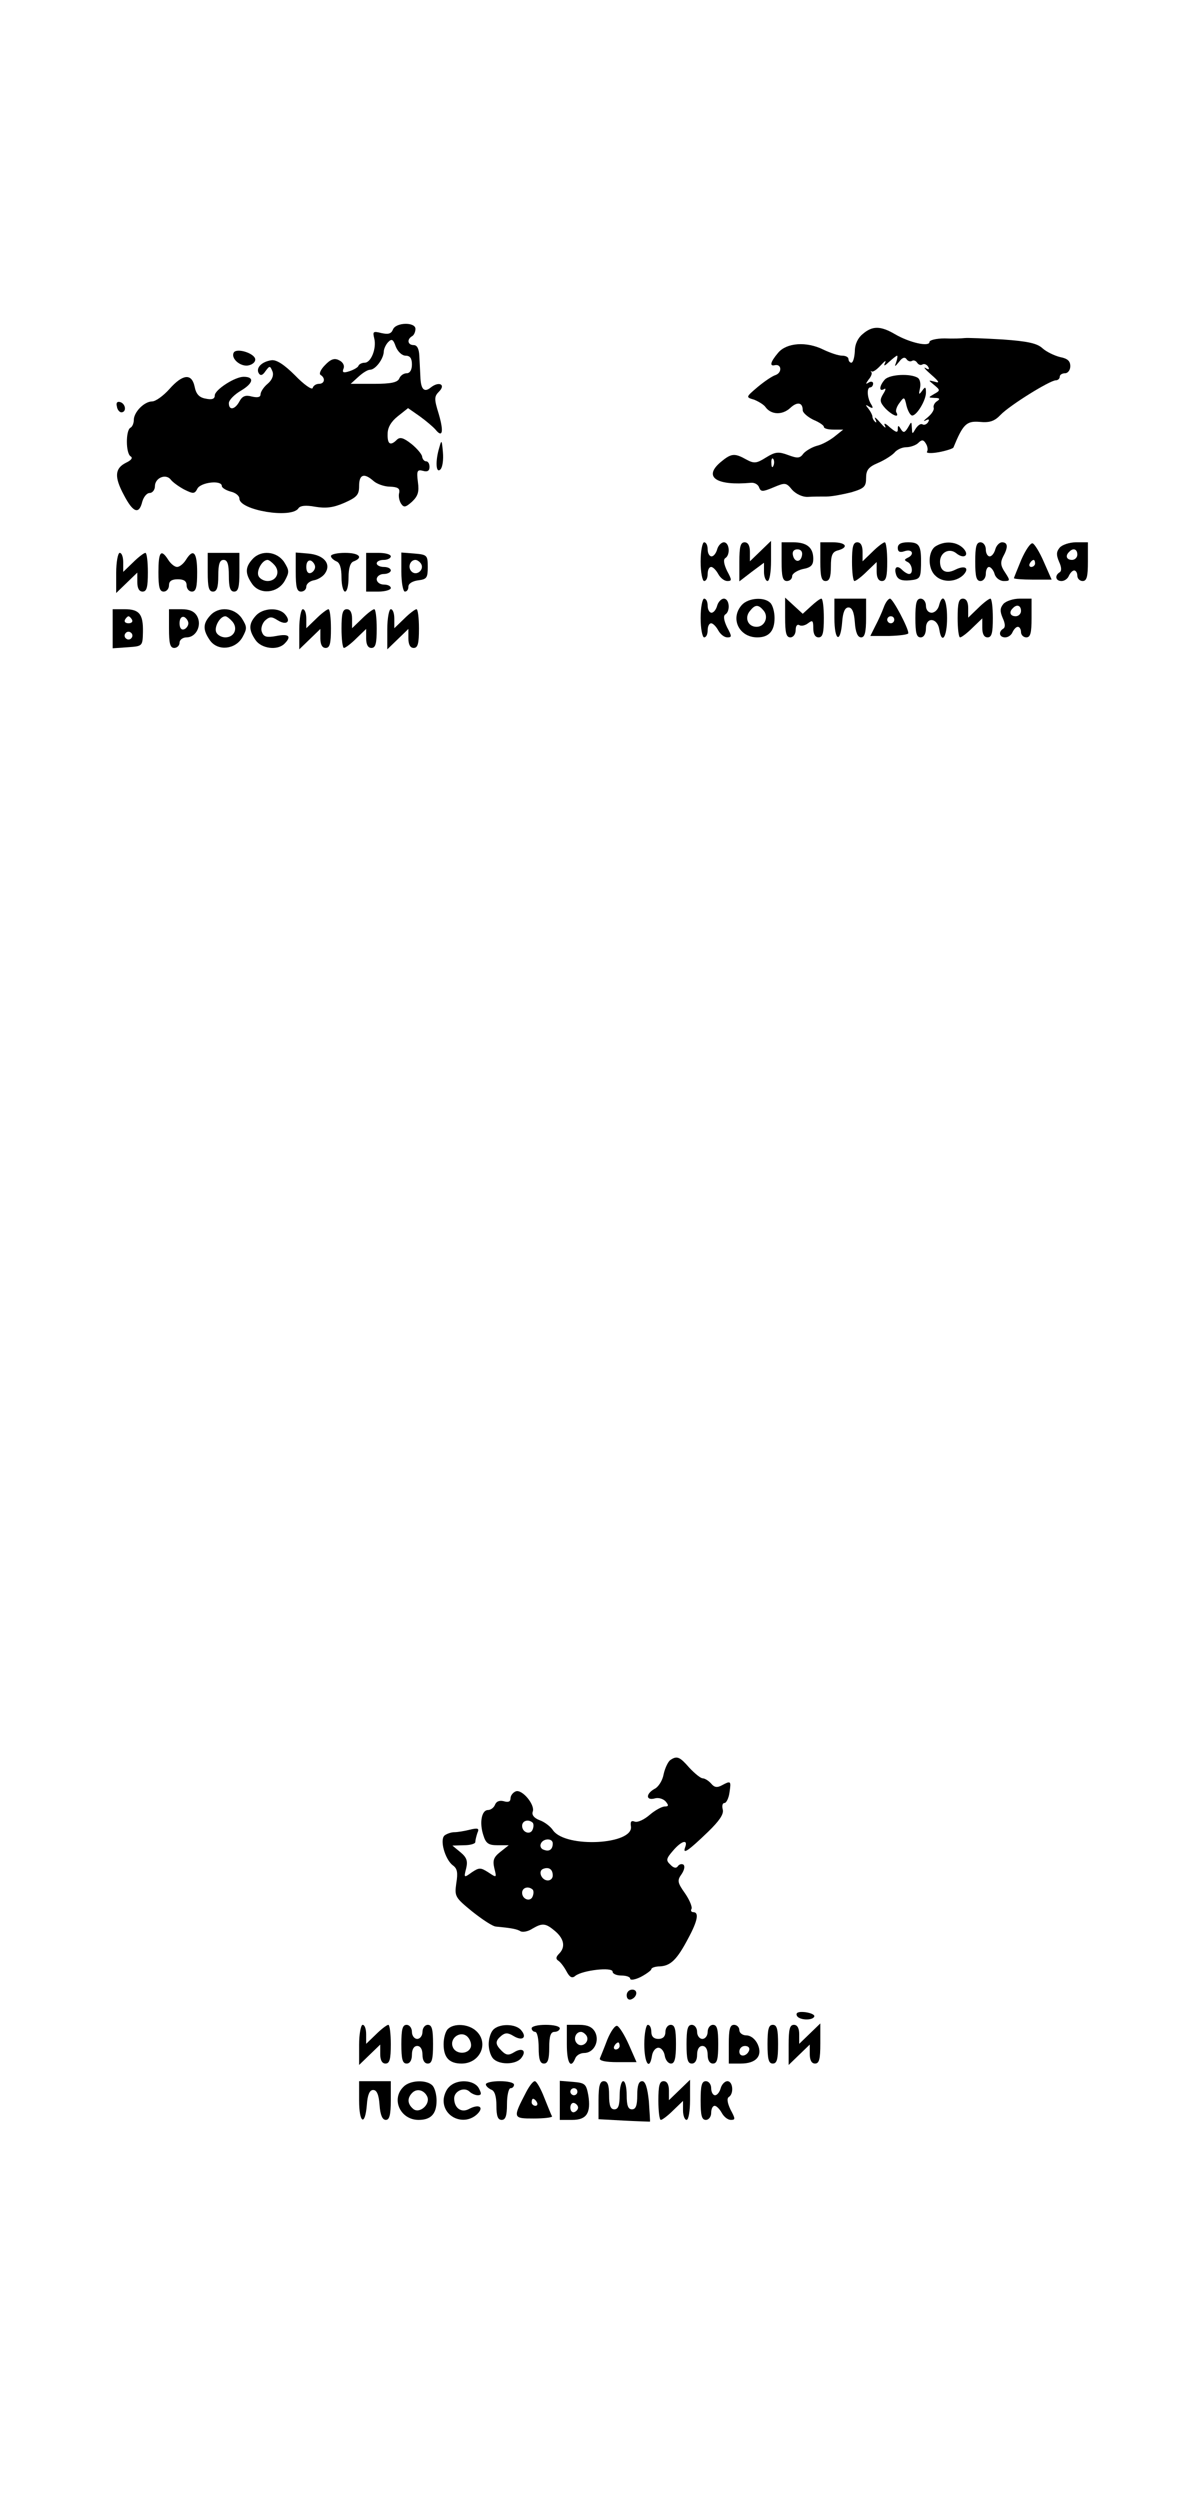 <?xml version="1.0" standalone="no"?>
<!DOCTYPE svg PUBLIC "-//W3C//DTD SVG 20010904//EN"
 "http://www.w3.org/TR/2001/REC-SVG-20010904/DTD/svg10.dtd">
<svg version="1.0" xmlns="http://www.w3.org/2000/svg"
 width="338pt" height="710pt" viewBox="0 0 338 710"
 preserveAspectRatio="xMidYMid meet">

<g transform="translate(0,710) scale(0.1,-0.1)"
fill="#000000" stroke="none">
<path d="M1116 6164 c-5 -12 -13 -14 -32 -10 -24 6 -26 5 -21 -15 7 -28 -9
-69 -27 -69 -8 0 -16 -4 -18 -9 -1 -4 -13 -11 -25 -15 -18 -6 -22 -4 -17 8 3
8 -2 18 -13 23 -13 7 -24 3 -40 -14 -12 -12 -18 -25 -12 -28 14 -9 11 -25 -5
-25 -8 0 -16 -5 -18 -12 -2 -6 -25 10 -50 36 -31 31 -53 45 -67 43 -28 -4 -45
-22 -36 -37 5 -8 11 -6 19 6 12 16 13 16 20 -1 4 -11 -1 -24 -14 -35 -11 -9
-20 -23 -20 -30 0 -8 -8 -10 -25 -6 -18 5 -27 1 -35 -14 -13 -24 -30 -26 -30
-5 0 9 16 25 35 36 35 21 38 39 7 39 -25 0 -82 -37 -82 -53 0 -10 -8 -13 -26
-9 -18 3 -27 13 -31 33 -8 40 -34 37 -72 -6 -17 -19 -39 -35 -49 -35 -22 0
-52 -30 -52 -53 0 -9 -4 -19 -10 -22 -13 -8 -13 -72 1 -81 7 -4 2 -11 -13 -18
-32 -16 -34 -40 -6 -92 26 -50 43 -56 52 -19 4 14 13 25 21 25 8 0 15 9 15 19
0 24 31 37 45 19 5 -7 23 -20 38 -28 26 -13 30 -13 38 3 11 18 69 24 69 7 0
-5 11 -12 25 -16 14 -3 25 -12 25 -20 0 -33 149 -58 168 -27 5 7 20 9 47 4 30
-5 51 -3 83 11 36 16 42 23 42 48 0 33 14 38 41 14 9 -8 30 -16 47 -16 22 -1
28 -5 26 -17 -3 -9 0 -23 5 -31 8 -12 13 -11 31 5 17 16 21 28 17 56 -4 32 -2
36 14 32 13 -4 19 0 19 11 0 9 -4 16 -10 16 -5 0 -10 6 -11 13 0 6 -14 23 -30
36 -23 18 -33 21 -42 12 -18 -18 -27 -13 -26 17 0 18 10 35 29 50 l29 23 33
-23 c18 -13 38 -30 45 -38 20 -25 24 -6 9 45 -13 42 -13 49 1 63 20 20 0 30
-23 12 -19 -16 -29 -6 -30 31 -1 16 -2 43 -3 59 -1 19 -6 30 -16 30 -17 0 -20
16 -5 25 6 3 10 13 10 21 0 20 -56 19 -64 -2z m36 -74 c13 0 18 -8 18 -25 0
-16 -6 -25 -15 -25 -9 0 -18 -7 -21 -15 -5 -11 -23 -15 -72 -15 l-66 0 22 20
c12 11 26 20 33 20 15 0 38 30 39 51 0 8 6 21 13 28 10 10 14 7 21 -13 6 -15
18 -26 28 -26z"/>
<path d="M2451 6152 c-14 -11 -23 -29 -23 -50 -1 -17 -5 -32 -10 -32 -4 0 -8
5 -8 10 0 6 -8 10 -18 10 -11 0 -34 8 -53 17 -48 24 -105 20 -129 -9 -22 -26
-25 -39 -9 -35 19 4 21 -21 2 -28 -10 -3 -33 -19 -51 -34 -34 -29 -34 -29 -10
-36 12 -5 28 -14 33 -22 16 -21 47 -22 69 -2 20 19 36 17 36 -6 0 -7 14 -19
30 -27 17 -7 30 -16 30 -20 0 -5 12 -8 28 -8 l27 0 -25 -20 c-14 -11 -36 -23
-50 -26 -14 -4 -31 -14 -38 -22 -10 -14 -17 -14 -44 -4 -27 10 -36 9 -62 -7
-27 -17 -34 -18 -56 -6 -34 19 -43 18 -74 -8 -49 -42 -11 -67 87 -58 9 1 20
-4 23 -13 5 -13 10 -13 41 0 33 14 36 14 53 -7 11 -12 30 -21 45 -20 14 1 37
1 53 1 15 0 46 6 70 12 37 11 42 16 42 41 0 22 7 31 33 42 19 8 39 21 47 29 7
9 22 16 34 16 12 0 28 6 34 12 10 10 15 10 22 -2 5 -8 6 -18 3 -23 -3 -4 12
-5 34 -1 21 4 39 10 41 13 27 66 37 76 74 73 29 -3 43 2 60 20 26 27 140 98
157 98 6 0 11 5 11 10 0 6 7 10 15 10 8 0 15 9 15 20 0 15 -8 22 -29 26 -16 4
-39 15 -50 25 -15 14 -42 20 -113 25 -51 3 -100 5 -108 4 -8 -1 -34 -2 -57 -1
-24 0 -43 -5 -43 -10 0 -15 -57 -2 -98 22 -41 24 -64 24 -91 1z m95 -79 c-6
-16 -5 -16 8 0 9 12 16 14 21 7 3 -5 10 -8 15 -5 5 3 11 1 15 -5 4 -6 10 -8
15 -5 5 3 12 0 16 -6 5 -8 2 -10 -7 -4 -8 4 0 -5 16 -19 23 -20 25 -25 10 -20
-19 5 -19 5 -2 -9 18 -15 18 -16 0 -26 -17 -10 -17 -10 2 -11 14 0 16 -3 7 -9
-7 -4 -12 -13 -10 -19 2 -6 -6 -18 -17 -27 -11 -9 -14 -13 -6 -9 9 5 12 3 7
-5 -4 -6 -11 -9 -16 -6 -5 3 -13 -3 -19 -12 -10 -17 -10 -17 -11 2 -1 19 -1
19 -11 1 -9 -15 -13 -16 -20 -5 -7 12 -9 12 -9 0 0 -11 -5 -9 -22 5 -14 13
-19 14 -14 4 4 -8 -2 -4 -14 10 -12 14 -18 18 -14 10 4 -8 4 -12 0 -8 -4 3 -8
10 -8 15 0 4 -5 14 -11 22 -10 12 -9 13 2 6 10 -6 12 -4 6 6 -12 18 -14 49 -3
49 4 0 8 5 8 11 0 5 -6 7 -12 3 -10 -6 -10 -5 -1 8 7 8 11 18 8 21 -3 4 -2 5
1 2 4 -2 15 6 26 18 11 12 16 15 12 7 -5 -11 -2 -10 12 3 10 9 20 17 22 17 2
0 1 -8 -2 -17z m-349 -295 c-3 -8 -6 -5 -6 6 -1 11 2 17 5 13 3 -3 4 -12 1
-19z"/>
<path d="M2514 6023 c-16 -17 -19 -37 -3 -28 6 4 5 -2 -2 -13 -11 -18 -10 -24
5 -41 19 -20 42 -30 32 -12 -3 4 1 17 9 27 13 18 14 18 20 -9 4 -15 11 -27 16
-27 13 0 39 43 39 65 0 17 -2 18 -11 5 -9 -12 -10 -11 -6 7 3 13 0 26 -6 30
-21 13 -78 10 -93 -4z"/>
<path d="M664 6099 c-9 -16 17 -40 40 -37 12 2 21 9 21 17 0 17 -52 34 -61 20z"/>
<path d="M332 5946 c1 -10 8 -17 13 -17 15 1 12 24 -3 29 -9 3 -13 -2 -10 -12z"/>
<path d="M1248 5830 c-12 -39 -10 -76 3 -63 6 6 9 28 7 49 -3 35 -4 36 -10 14z"/>
<path d="M1990 5505 c0 -30 5 -55 10 -55 6 0 10 9 10 20 0 11 4 20 10 20 5 0
14 -9 20 -20 6 -11 17 -20 26 -20 13 0 13 3 -1 29 -9 19 -11 32 -5 36 15 9 12
45 -4 45 -7 0 -16 -9 -19 -20 -3 -11 -10 -20 -16 -20 -6 0 -11 9 -11 20 0 11
-4 20 -10 20 -5 0 -10 -25 -10 -55z"/>
<path d="M2100 5504 l0 -55 35 27 35 26 0 -26 c0 -14 5 -26 10 -26 6 0 10 26
10 57 l0 57 -30 -29 -30 -29 0 27 c0 17 -5 27 -15 27 -12 0 -15 -13 -15 -56z"/>
<path d="M2220 5505 c0 -42 3 -55 15 -55 8 0 15 6 15 14 0 7 14 16 30 20 23 4
30 11 30 29 0 32 -18 47 -57 47 l-33 0 0 -55z m58 18 c-4 -22 -22 -20 -26 1
-2 10 3 16 13 16 10 0 15 -7 13 -17z"/>
<path d="M2330 5505 c0 -42 3 -55 15 -55 11 0 15 11 15 41 0 32 4 42 20 46 32
9 23 23 -15 23 l-35 0 0 -55z"/>
<path d="M2420 5505 c0 -30 3 -55 7 -55 4 0 20 12 35 27 l28 27 0 -27 c0 -17
5 -27 15 -27 12 0 15 13 15 55 0 30 -3 55 -7 55 -4 0 -20 -12 -35 -27 l-28
-27 0 27 c0 17 -5 27 -15 27 -12 0 -15 -13 -15 -55z"/>
<path d="M2550 5544 c0 -11 6 -14 20 -9 22 7 28 -10 8 -19 -10 -5 -10 -7 0
-12 13 -6 17 -34 4 -34 -4 0 -13 5 -20 12 -15 15 -24 6 -16 -16 5 -12 16 -16
38 -14 29 3 31 6 32 43 1 56 -4 65 -37 65 -20 0 -29 -5 -29 -16z"/>
<path d="M2658 5549 c-22 -13 -24 -62 -2 -83 20 -21 58 -20 80 1 19 20 5 29
-23 15 -26 -13 -43 -4 -43 23 0 26 26 40 46 24 22 -18 39 -6 20 14 -19 19 -52
22 -78 6z"/>
<path d="M2770 5505 c0 -42 3 -55 15 -55 8 0 15 9 15 20 0 11 4 20 9 20 5 0
13 -9 16 -20 3 -11 15 -20 26 -20 18 0 19 1 4 24 -13 19 -14 29 -6 45 15 27
14 41 -3 41 -7 0 -16 -9 -19 -20 -3 -11 -10 -20 -16 -20 -6 0 -11 9 -11 20 0
11 -7 20 -15 20 -12 0 -15 -13 -15 -55z"/>
<path d="M2901 5511 c-11 -27 -21 -51 -21 -53 0 -2 24 -4 53 -4 l54 0 -22 50
c-12 28 -27 52 -32 53 -6 2 -20 -19 -32 -46z m39 -11 c0 -5 -5 -10 -11 -10 -5
0 -7 5 -4 10 3 6 8 10 11 10 2 0 4 -4 4 -10z"/>
<path d="M3010 5545 c-10 -12 -10 -21 -2 -40 7 -15 8 -26 2 -30 -15 -9 -12
-25 5 -25 9 0 18 7 21 15 4 8 10 15 15 15 5 0 9 -7 9 -15 0 -8 7 -15 15 -15
12 0 15 13 15 55 l0 55 -34 0 c-18 0 -39 -7 -46 -15z m50 -20 c0 -8 -7 -15
-15 -15 -16 0 -20 12 -8 23 11 12 23 8 23 -8z"/>
<path d="M330 5473 l0 -57 30 29 30 29 0 -27 c0 -17 5 -27 15 -27 12 0 15 13
15 55 0 30 -3 55 -7 55 -4 0 -20 -12 -35 -27 l-28 -27 0 27 c0 15 -4 27 -10
27 -5 0 -10 -26 -10 -57z"/>
<path d="M450 5475 c0 -42 3 -55 15 -55 8 0 15 8 15 18 0 12 8 17 25 17 17 0
25 -5 25 -17 0 -10 7 -18 15 -18 12 0 15 13 15 55 0 57 -11 69 -32 35 -7 -11
-18 -20 -25 -20 -7 0 -18 9 -25 20 -21 33 -28 23 -28 -35z"/>
<path d="M590 5475 c0 -42 3 -55 15 -55 11 0 15 12 15 45 0 33 4 45 15 45 11
0 15 -12 15 -45 0 -33 4 -45 15 -45 12 0 15 13 15 55 l0 55 -45 0 -45 0 0 -55z"/>
<path d="M717 5512 c-21 -23 -21 -41 -1 -70 22 -32 73 -27 93 9 13 24 13 29
-2 53 -21 31 -66 35 -90 8z m63 -17 c17 -20 5 -45 -20 -45 -11 0 -23 7 -26 15
-6 15 11 45 26 45 4 0 13 -7 20 -15z"/>
<path d="M840 5476 c0 -43 3 -56 15 -56 8 0 15 6 15 14 0 8 10 16 21 18 12 2
27 11 33 21 17 26 -4 51 -48 55 l-36 3 0 -55z m55 14 c0 -7 -6 -15 -12 -17 -8
-3 -13 4 -13 17 0 13 5 20 13 18 6 -3 12 -11 12 -18z"/>
<path d="M940 5521 c0 -5 7 -11 15 -15 10 -3 15 -19 15 -46 0 -22 5 -40 10
-40 6 0 10 18 10 40 0 27 5 43 15 46 28 11 15 24 -25 24 -22 0 -40 -4 -40 -9z"/>
<path d="M1040 5475 l0 -55 35 0 c19 0 35 5 35 10 0 6 -9 10 -20 10 -11 0 -20
7 -20 15 0 8 9 15 20 15 11 0 20 5 20 10 0 6 -9 10 -20 10 -11 0 -20 5 -20 10
0 6 9 10 20 10 11 0 20 5 20 10 0 6 -16 10 -35 10 l-35 0 0 -55z"/>
<path d="M1140 5476 c0 -31 5 -56 10 -56 6 0 10 6 10 14 0 9 12 16 28 18 24 3
27 7 27 38 0 33 -2 35 -37 38 l-38 3 0 -55z m56 23 c10 -17 -13 -36 -27 -22
-12 12 -4 33 11 33 5 0 12 -5 16 -11z"/>
<path d="M1990 5345 c0 -30 5 -55 10 -55 6 0 10 9 10 20 0 11 4 20 10 20 5 0
14 -9 20 -20 6 -11 17 -20 26 -20 13 0 13 3 -1 29 -9 19 -11 32 -5 36 15 9 12
45 -4 45 -7 0 -16 -9 -19 -20 -3 -11 -10 -20 -16 -20 -6 0 -11 9 -11 20 0 11
-4 20 -10 20 -5 0 -10 -25 -10 -55z"/>
<path d="M2107 5382 c-34 -38 -8 -92 44 -92 33 0 49 18 49 55 0 17 -5 36 -12
43 -18 18 -63 14 -81 -6z m62 -16 c15 -18 3 -46 -20 -46 -25 0 -35 26 -19 45
15 19 24 19 39 1z"/>
<path d="M2230 5347 c0 -44 3 -57 15 -57 8 0 15 9 15 21 0 11 4 17 10 14 6 -4
17 -1 25 5 13 10 15 8 15 -14 0 -16 5 -26 15 -26 12 0 15 13 15 55 0 30 -3 55
-7 55 -4 0 -17 -10 -30 -22 l-23 -21 -25 23 -25 23 0 -56z"/>
<path d="M2370 5345 c0 -65 17 -74 22 -12 2 29 8 42 18 42 10 0 16 -13 18 -42
2 -29 8 -43 18 -43 10 0 14 14 14 55 l0 55 -45 0 -45 0 0 -55z"/>
<path d="M2510 5375 c-5 -14 -16 -38 -24 -53 l-14 -28 54 0 c30 1 54 4 54 8 0
15 -44 98 -52 98 -5 0 -13 -11 -18 -25z m30 -35 c0 -5 -4 -10 -10 -10 -5 0
-10 5 -10 10 0 6 5 10 10 10 6 0 10 -4 10 -10z"/>
<path d="M2600 5345 c0 -42 3 -55 15 -55 9 0 15 10 15 26 0 33 33 30 38 -4 7
-44 22 -21 22 33 0 54 -13 74 -23 35 -3 -11 -12 -20 -21 -20 -9 0 -16 8 -16
20 0 11 -7 20 -15 20 -12 0 -15 -13 -15 -55z"/>
<path d="M2720 5345 c0 -30 3 -55 7 -55 4 0 20 12 35 27 l28 27 0 -27 c0 -17
5 -27 15 -27 12 0 15 13 15 55 0 30 -3 55 -7 55 -4 0 -20 -12 -35 -27 l-28
-27 0 27 c0 17 -5 27 -15 27 -12 0 -15 -13 -15 -55z"/>
<path d="M2850 5385 c-10 -12 -10 -21 -2 -40 7 -15 8 -26 2 -30 -15 -9 -12
-25 5 -25 9 0 18 7 21 15 4 8 10 15 15 15 5 0 9 -7 9 -15 0 -8 7 -15 15 -15
12 0 15 13 15 55 l0 55 -34 0 c-18 0 -39 -7 -46 -15z m50 -20 c0 -8 -7 -15
-15 -15 -16 0 -20 12 -8 23 11 12 23 8 23 -8z"/>
<path d="M320 5314 l0 -55 43 3 c42 3 42 3 43 43 1 51 -10 65 -52 65 l-34 0 0
-56z m55 26 c3 -5 -1 -10 -10 -10 -9 0 -13 5 -10 10 3 6 8 10 10 10 2 0 7 -4
10 -10z m-1 -51 c-3 -5 -10 -7 -15 -3 -5 3 -7 10 -3 15 3 5 10 7 15 3 5 -3 7
-10 3 -15z"/>
<path d="M480 5315 c0 -42 3 -55 15 -55 8 0 15 7 15 15 0 8 9 15 20 15 27 0
44 34 30 60 -8 14 -21 20 -45 20 l-35 0 0 -55z m55 15 c0 -7 -6 -15 -12 -17
-8 -3 -13 4 -13 17 0 13 5 20 13 18 6 -3 12 -11 12 -18z"/>
<path d="M597 5352 c-21 -23 -21 -41 -1 -70 22 -32 73 -27 93 9 13 24 13 29
-2 53 -21 31 -66 35 -90 8z m63 -17 c17 -20 5 -45 -20 -45 -11 0 -23 7 -26 15
-6 15 11 45 26 45 4 0 13 -7 20 -15z"/>
<path d="M727 5352 c-21 -23 -21 -41 -1 -70 17 -24 62 -30 82 -10 21 21 13 29
-23 22 -27 -5 -36 -3 -41 11 -4 9 0 23 8 32 13 12 19 13 36 2 25 -16 40 -5 22
16 -17 21 -63 19 -83 -3z"/>
<path d="M850 5313 l0 -57 30 29 30 29 0 -27 c0 -17 5 -27 15 -27 12 0 15 13
15 55 0 30 -3 55 -7 55 -4 0 -20 -12 -35 -27 l-28 -27 0 27 c0 15 -4 27 -10
27 -5 0 -10 -26 -10 -57z"/>
<path d="M970 5315 c0 -30 3 -55 7 -55 4 0 20 12 35 27 l28 27 0 -27 c0 -17 5
-27 15 -27 12 0 15 13 15 55 0 30 -3 55 -7 55 -4 0 -20 -12 -35 -27 l-28 -27
0 27 c0 17 -5 27 -15 27 -12 0 -15 -13 -15 -55z"/>
<path d="M1100 5313 l0 -57 30 29 30 29 0 -27 c0 -17 5 -27 15 -27 12 0 15 13
15 55 0 30 -3 55 -7 55 -4 0 -20 -12 -35 -27 l-28 -27 0 27 c0 15 -4 27 -10
27 -5 0 -10 -26 -10 -57z"/>
<path d="M1904 2102 c-6 -4 -15 -22 -19 -40 -3 -18 -15 -37 -26 -42 -25 -14
-25 -34 1 -27 10 3 24 -1 31 -9 9 -11 8 -14 -3 -14 -8 0 -28 -11 -43 -24 -15
-13 -34 -22 -42 -19 -10 4 -13 0 -11 -13 9 -52 -184 -63 -221 -12 -7 11 -24
24 -38 29 -16 6 -23 15 -20 24 8 19 -30 65 -48 58 -8 -3 -15 -12 -15 -20 0 -9
-6 -12 -19 -8 -12 3 -21 0 -25 -10 -3 -8 -12 -15 -20 -15 -18 0 -25 -36 -13
-72 7 -23 15 -28 40 -28 l32 0 -24 -19 c-19 -15 -22 -24 -17 -46 7 -28 7 -28
-17 -12 -22 14 -26 14 -47 0 -22 -16 -23 -16 -16 11 5 21 2 31 -16 46 l-23 19
33 1 c17 0 32 4 32 9 0 5 3 17 6 26 6 13 2 15 -22 9 -16 -4 -35 -7 -44 -7 -8
0 -20 -4 -27 -9 -15 -12 1 -68 23 -85 13 -9 15 -21 10 -51 -5 -37 -4 -40 45
-80 29 -23 59 -43 68 -43 43 -4 59 -7 69 -13 6 -4 22 -1 34 7 29 17 38 16 66
-8 25 -22 28 -45 10 -63 -9 -9 -10 -15 -2 -20 6 -4 16 -17 23 -30 9 -17 16
-21 25 -13 20 16 106 26 106 12 0 -6 11 -11 25 -11 14 0 25 -4 25 -9 0 -5 14
-3 30 5 17 9 30 19 30 22 0 4 11 8 25 8 30 2 48 19 80 80 27 50 31 74 14 74
-5 0 -8 4 -5 9 3 5 -5 25 -18 44 -22 31 -23 37 -10 55 8 12 10 23 5 27 -5 3
-12 1 -16 -5 -4 -6 -12 -5 -21 5 -13 12 -12 17 8 40 24 28 43 33 34 9 -8 -22
10 -9 65 44 32 31 45 50 42 63 -3 11 -1 19 5 19 5 0 12 14 14 30 5 33 4 34
-22 20 -13 -7 -21 -6 -30 5 -7 8 -18 15 -24 15 -6 0 -23 14 -38 30 -27 31 -35
35 -54 22z m-391 -178 c3 -3 3 -12 0 -19 -6 -17 -30 -9 -30 10 0 15 18 20 30
9z m57 -59 c0 -17 -10 -24 -25 -18 -8 2 -12 10 -9 17 6 16 34 17 34 1z m0 -91
c0 -8 -6 -14 -14 -14 -18 0 -29 27 -13 33 16 6 27 -1 27 -19z m-57 -40 c3 -3
3 -12 0 -19 -6 -17 -30 -9 -30 10 0 15 18 20 30 9z"/>
<path d="M1780 1434 c0 -9 5 -14 12 -12 18 6 21 28 4 28 -9 0 -16 -7 -16 -16z"/>
<path d="M2263 1377 c4 -14 46 -16 50 -3 1 5 -11 10 -26 12 -18 2 -27 -1 -24
-9z"/>
<path d="M1020 1293 l0 -57 30 29 30 29 0 -27 c0 -17 5 -27 15 -27 12 0 15 13
15 55 0 30 -3 55 -7 55 -4 0 -20 -12 -35 -27 l-28 -27 0 27 c0 15 -4 27 -10
27 -5 0 -10 -26 -10 -57z"/>
<path d="M1140 1295 c0 -42 3 -55 15 -55 9 0 15 9 15 25 0 16 6 25 15 25 9 0
15 -9 15 -25 0 -16 6 -25 15 -25 12 0 15 13 15 55 0 42 -3 55 -15 55 -8 0 -15
-9 -15 -20 0 -11 -7 -20 -15 -20 -8 0 -15 9 -15 20 0 11 -7 20 -15 20 -12 0
-15 -13 -15 -55z"/>
<path d="M1272 1338 c-7 -7 -12 -26 -12 -43 0 -38 16 -55 51 -55 53 0 79 59
41 93 -22 20 -63 22 -80 5z m65 -52 c-8 -21 -43 -20 -51 1 -10 26 23 48 42 29
8 -8 12 -22 9 -30z"/>
<path d="M1400 1335 c-7 -8 -12 -26 -12 -40 0 -14 5 -32 12 -40 16 -19 64 -19
80 0 17 21 4 32 -20 17 -15 -9 -22 -9 -35 4 -19 19 -19 28 -1 43 11 9 19 9 35
-1 25 -15 39 -4 21 17 -16 19 -64 19 -80 0z"/>
<path d="M1510 1340 c0 -5 5 -10 10 -10 6 0 10 -20 10 -45 0 -33 4 -45 15 -45
11 0 15 12 15 45 0 33 4 45 15 45 8 0 15 5 15 10 0 6 -18 10 -40 10 -22 0 -40
-4 -40 -10z"/>
<path d="M1610 1295 c0 -53 11 -72 24 -40 3 8 14 15 25 15 28 0 45 34 31 60
-8 14 -21 20 -45 20 l-35 0 0 -55z m56 24 c10 -17 -13 -36 -27 -22 -12 12 -4
33 11 33 5 0 12 -5 16 -11z"/>
<path d="M1725 1308 c-9 -24 -19 -48 -21 -53 -3 -7 16 -11 50 -11 l54 0 -22
50 c-12 27 -27 51 -33 53 -6 2 -18 -15 -28 -39z m35 -18 c0 -5 -5 -10 -11 -10
-5 0 -7 5 -4 10 3 6 8 10 11 10 2 0 4 -4 4 -10z"/>
<path d="M1830 1295 c0 -54 15 -77 22 -32 2 12 10 22 18 22 8 0 16 -10 18 -22
2 -13 10 -23 18 -23 10 0 14 14 14 55 0 42 -3 55 -15 55 -8 0 -15 -9 -15 -20
0 -13 -7 -20 -20 -20 -13 0 -20 7 -20 20 0 11 -4 20 -10 20 -5 0 -10 -25 -10
-55z"/>
<path d="M1950 1295 c0 -42 3 -55 15 -55 9 0 15 9 15 25 0 16 6 25 15 25 9 0
15 -9 15 -25 0 -16 6 -25 15 -25 12 0 15 13 15 55 0 42 -3 55 -15 55 -8 0 -15
-9 -15 -20 0 -11 -7 -20 -15 -20 -8 0 -15 9 -15 20 0 11 -7 20 -15 20 -12 0
-15 -13 -15 -55z"/>
<path d="M2070 1295 l0 -55 34 0 c44 0 63 22 48 55 -7 15 -20 25 -32 25 -11 0
-20 7 -20 15 0 8 -7 15 -15 15 -12 0 -15 -13 -15 -55z m58 -17 c-6 -18 -28
-21 -28 -4 0 9 7 16 16 16 9 0 14 -5 12 -12z"/>
<path d="M2180 1295 c0 -42 3 -55 15 -55 12 0 15 13 15 55 0 42 -3 55 -15 55
-12 0 -15 -13 -15 -55z"/>
<path d="M2240 1293 l0 -57 30 29 30 29 0 -27 c0 -17 5 -27 15 -27 12 0 15 13
15 57 l0 57 -30 -29 -30 -29 0 27 c0 17 -5 27 -15 27 -12 0 -15 -13 -15 -57z"/>
<path d="M1020 1135 c0 -65 17 -74 22 -12 2 29 8 42 18 42 10 0 16 -13 18 -42
2 -29 8 -43 18 -43 10 0 14 14 14 55 l0 55 -45 0 -45 0 0 -55z"/>
<path d="M1146 1174 c-36 -35 -9 -94 43 -94 35 0 51 17 51 55 0 17 -5 36 -12
43 -17 17 -64 15 -82 -4z m68 -29 c8 -22 -23 -48 -40 -34 -17 14 -18 31 -3 46
14 14 35 7 43 -12z"/>
<path d="M1276 1174 c-9 -8 -16 -26 -16 -39 0 -49 60 -73 96 -38 20 20 4 29
-24 14 -22 -12 -42 3 -42 30 0 21 29 34 44 19 5 -5 16 -10 23 -10 11 0 11 5 3
20 -13 24 -62 27 -84 4z"/>
<path d="M1380 1181 c0 -5 7 -11 15 -15 10 -3 15 -19 15 -46 0 -29 4 -40 15
-40 11 0 15 12 15 45 0 25 5 45 10 45 6 0 10 5 10 10 0 6 -18 10 -40 10 -22 0
-40 -4 -40 -9z"/>
<path d="M1495 1160 c-39 -75 -39 -76 21 -76 30 0 53 3 52 6 -2 3 -11 26 -22
53 -10 26 -22 47 -27 47 -5 0 -15 -13 -24 -30z m30 -30 c3 -5 1 -10 -4 -10 -6
0 -11 5 -11 10 0 6 2 10 4 10 3 0 8 -4 11 -10z"/>
<path d="M1590 1136 l0 -56 35 0 c41 0 54 19 46 70 -6 32 -9 35 -43 38 l-38 3
0 -55z m50 24 c0 -5 -4 -10 -10 -10 -5 0 -10 5 -10 10 0 6 5 10 10 10 6 0 10
-4 10 -10z m2 -45 c0 -5 -5 -11 -11 -13 -6 -2 -11 4 -11 13 0 9 5 15 11 13 6
-2 11 -8 11 -13z"/>
<path d="M1700 1136 l0 -54 73 -4 c39 -2 73 -3 73 -3 1 0 -1 26 -3 58 -4 39
-10 57 -19 57 -10 0 -14 -13 -14 -40 0 -29 -4 -40 -15 -40 -11 0 -15 11 -15
40 0 22 -4 40 -10 40 -5 0 -10 -18 -10 -40 0 -29 -4 -40 -15 -40 -11 0 -15 11
-15 40 0 29 -4 40 -15 40 -11 0 -15 -13 -15 -54z"/>
<path d="M1870 1135 c0 -30 3 -55 7 -55 4 0 20 12 35 27 l28 27 0 -27 c0 -15
5 -27 10 -27 6 0 10 26 10 57 l0 57 -30 -29 -30 -29 0 27 c0 17 -5 27 -15 27
-12 0 -15 -13 -15 -55z"/>
<path d="M1990 1135 c0 -42 3 -55 15 -55 8 0 15 9 15 20 0 11 4 20 10 20 5 0
14 -9 20 -20 6 -11 17 -20 26 -20 13 0 13 3 -1 29 -9 19 -11 32 -5 36 15 9 12
45 -4 45 -7 0 -16 -9 -19 -20 -3 -11 -10 -20 -16 -20 -6 0 -11 9 -11 20 0 11
-7 20 -15 20 -12 0 -15 -13 -15 -55z"/>
</g>
</svg>
